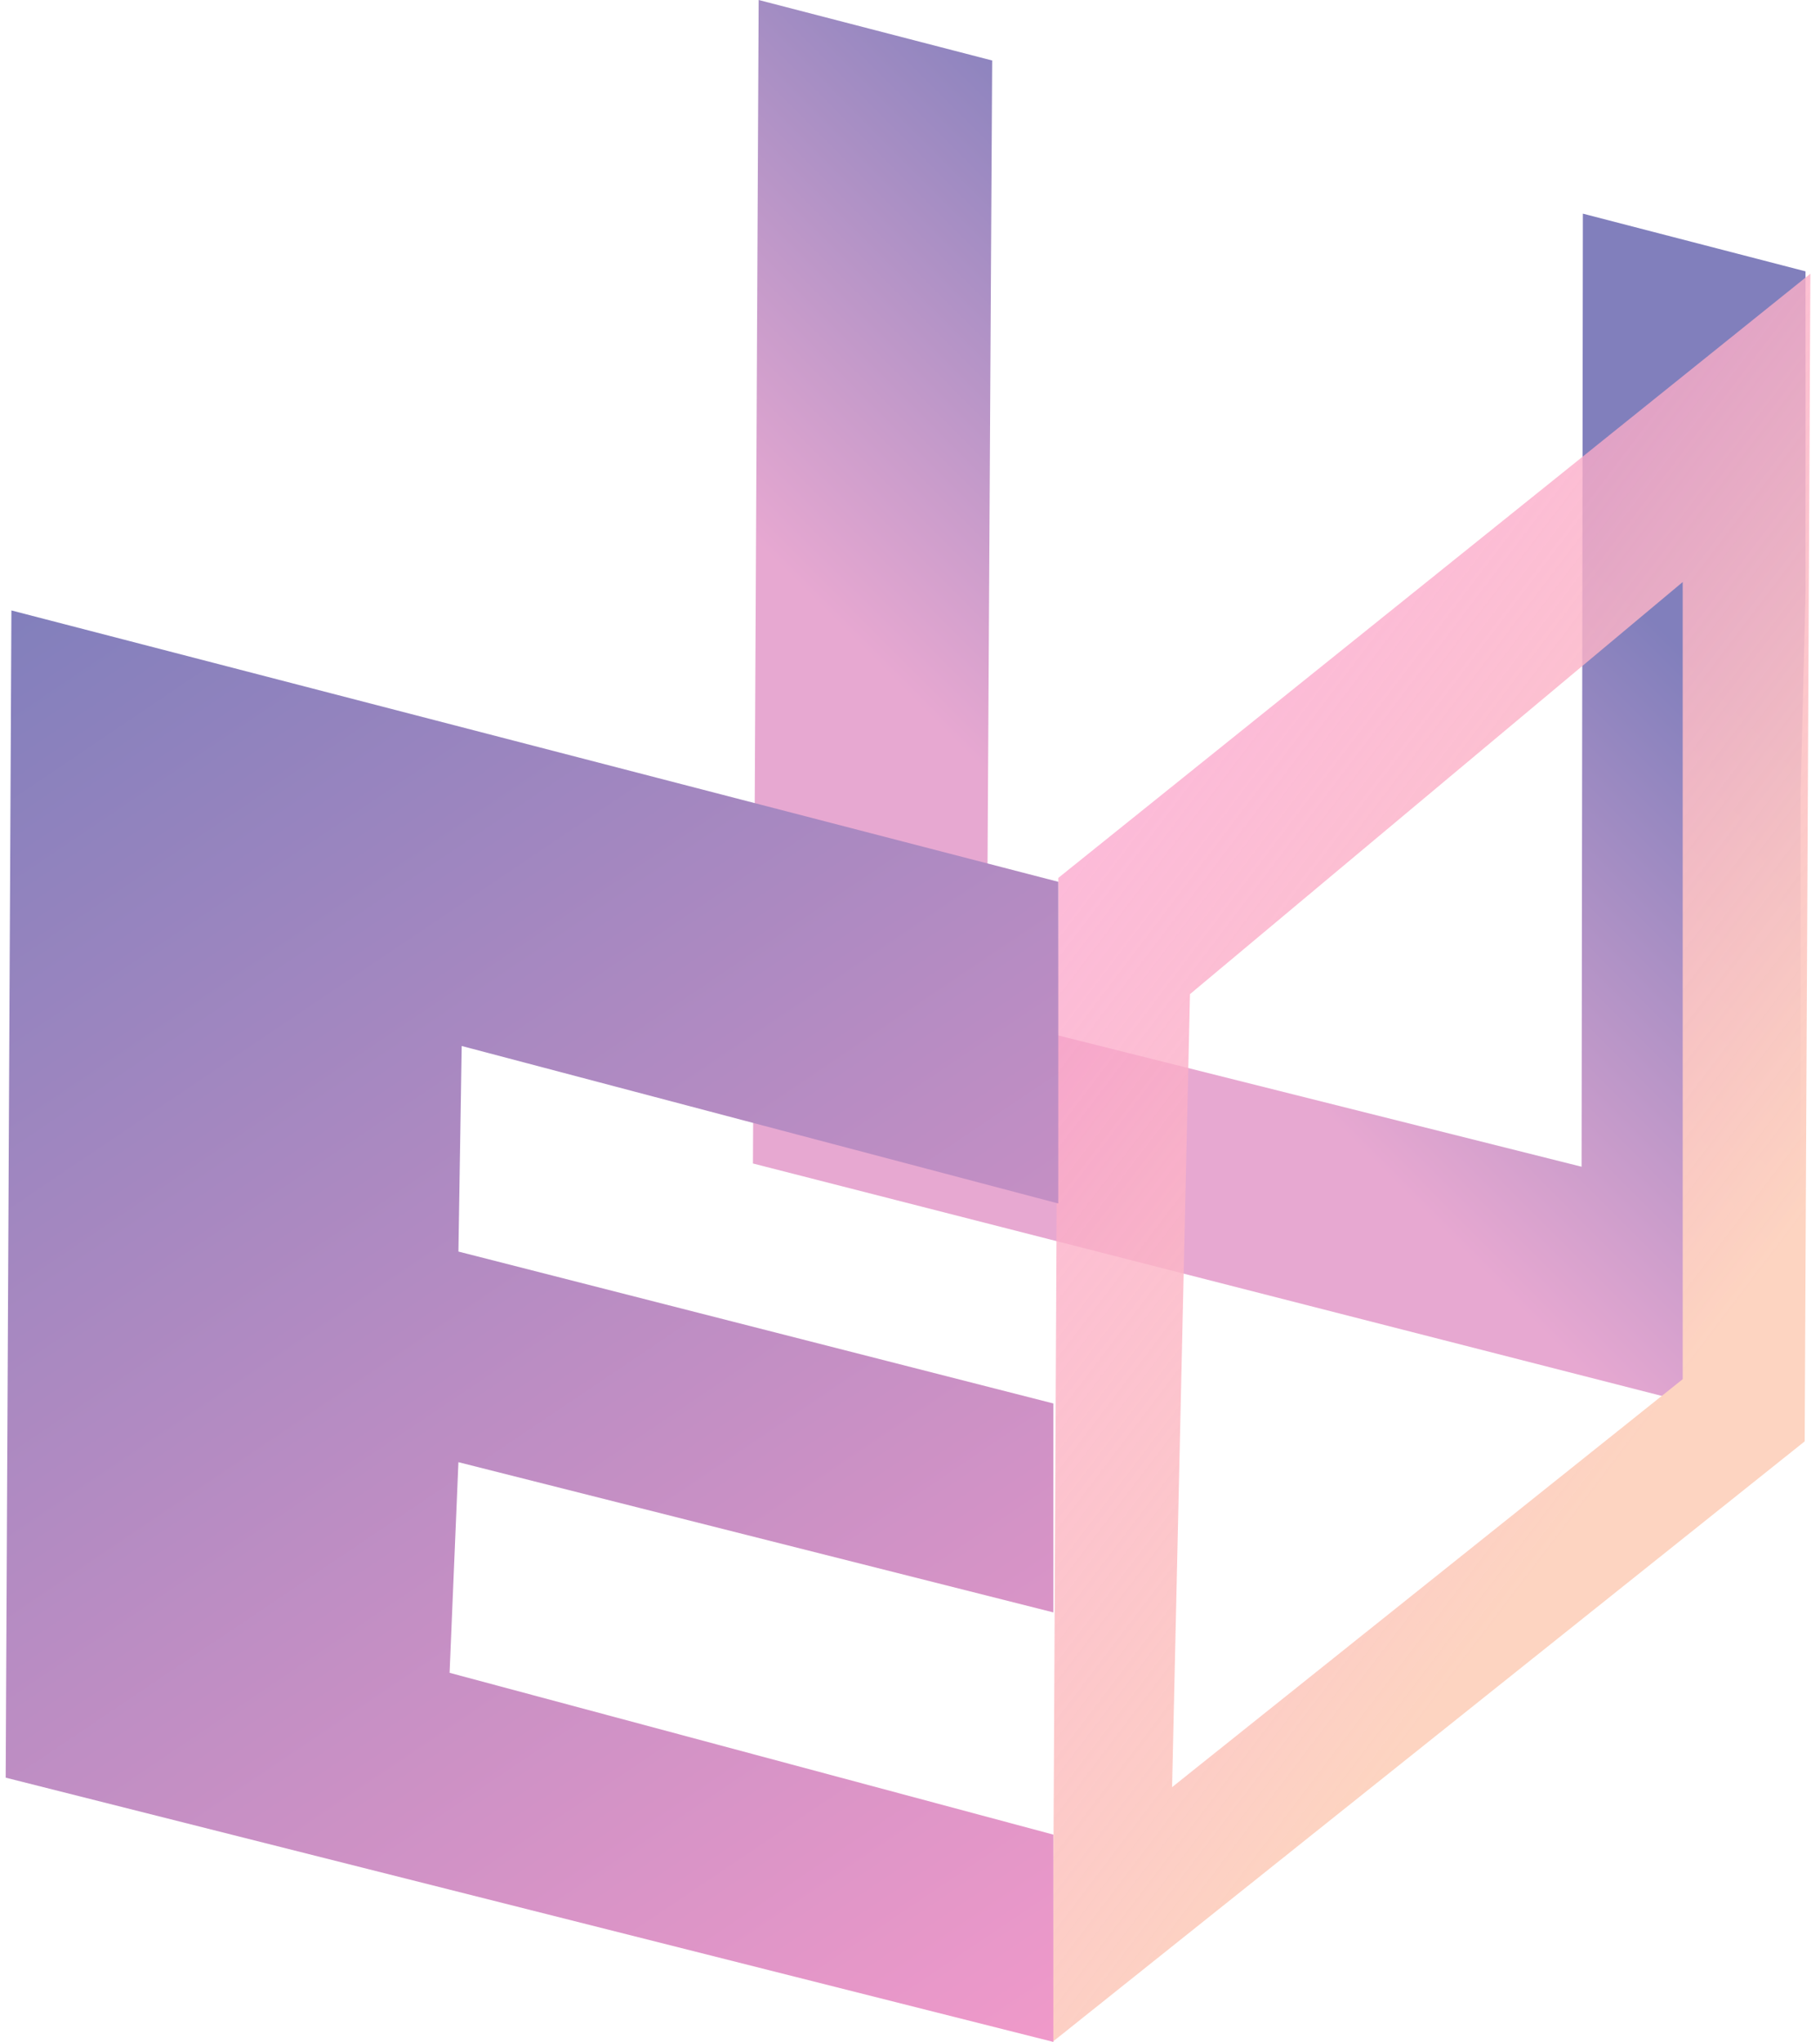 <svg width="41" height="46" viewBox="0 0 41 46" fill="none" xmlns="http://www.w3.org/2000/svg">
<path d="M17.091 0L16.962 26.211L40.563 32.247V27.578V22.572V17.865L40.674 13.36V6.113L35.658 4.813L35.629 26.284L22.227 22.922L22.351 1.363L17.091 0Z" fill="url(#paint0_linear)"/>
<path d="M23.84 19.778L23.711 46L40.655 32.471L40.783 6.166L23.84 19.778ZM26.404 40.261L26.807 22.396L37.907 13.112V31.07L26.404 40.261Z" fill="url(#paint1_linear)"/>
<path d="M0.257 13.752L0.128 40.047L23.729 46V41.33L10.128 37.685L10.327 32.94L23.729 36.324V31.617L10.327 28.195L10.401 23.564L23.84 27.112V19.865L0.257 13.752Z" fill="url(#paint2_linear)"/>
<defs>
<linearGradient id="paint0_linear" x1="20.392" y1="24.923" x2="43.471" y2="1.931" gradientUnits="userSpaceOnUse">
<stop offset="0.202" stop-color="#E7A8D1"/>
<stop offset="0.604" stop-color="#817FBC"/>
</linearGradient>
<linearGradient id="paint1_linear" x1="40.783" y1="27.281" x2="25.029" y2="15.316" gradientUnits="userSpaceOnUse">
<stop stop-color="#FDD4C1"/>
<stop offset="1" stop-color="#FB9CCB" stop-opacity="0.7"/>
</linearGradient>
<linearGradient id="paint2_linear" x1="24.168" y1="50.602" x2="-0.532" y2="13.953" gradientUnits="userSpaceOnUse">
<stop stop-color="#FB9CCB"/>
<stop offset="1" stop-color="#817FBC"/>
</linearGradient>
</defs>
</svg>
